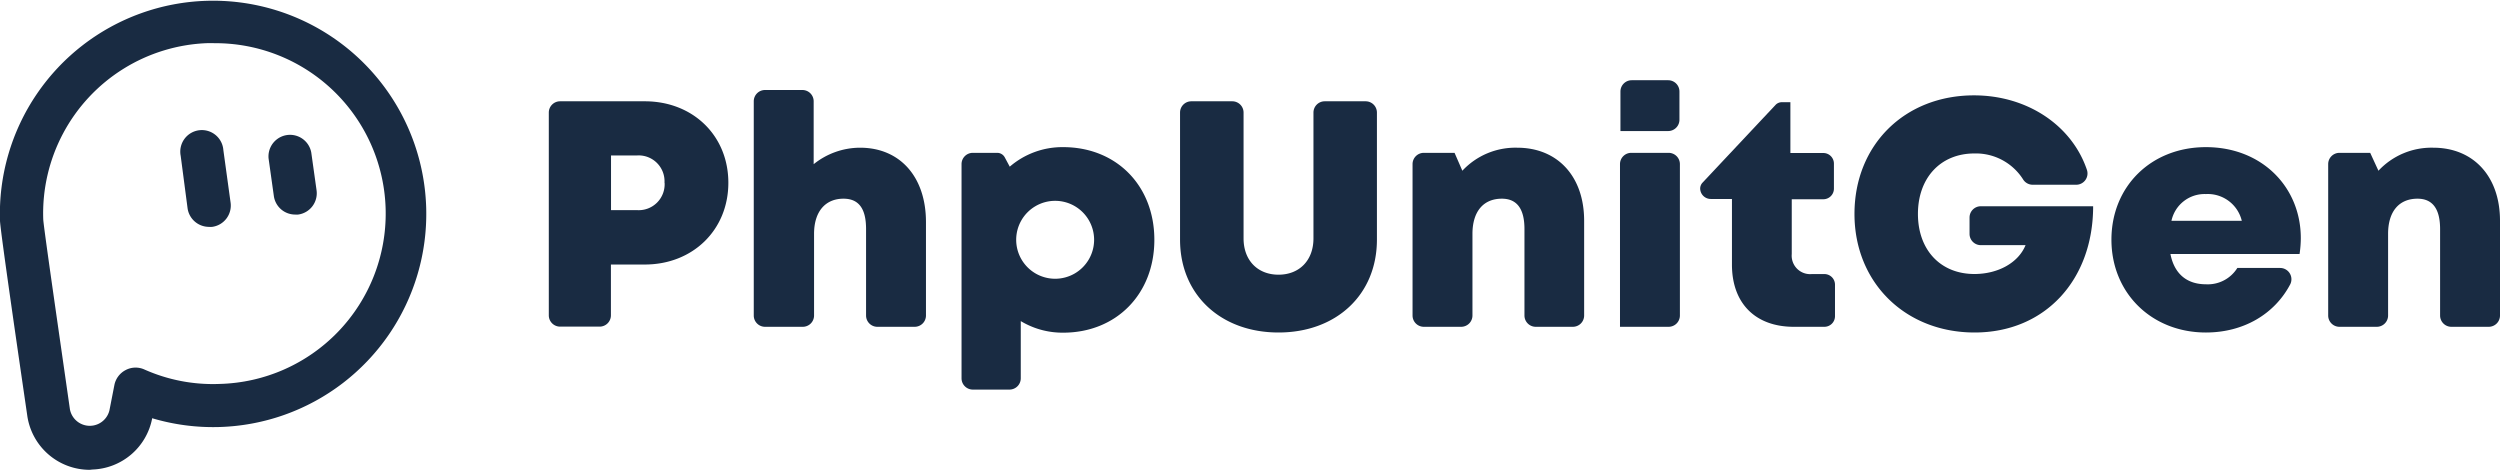 <svg viewBox="0 0 442.78 83.21" xmlns="http://www.w3.org/2000/svg"><g fill="#192b42"><path d="m129 32.37c0 8.37-6.31 14.48-14.8 14.48h-6v9a2 2 0 0 1 -2 2h-7a2 2 0 0 1 -2-2v-35.91a2 2 0 0 1 2-2h15c8.51 0 14.8 6.06 14.8 14.43zm-11.31 0a4.58 4.58 0 0 0 -4.81-4.84h-4.66v9.69h4.66a4.59 4.59 0 0 0 4.83-4.83z"/><path d="m164 39.32v16.56a2 2 0 0 1 -2 2h-6.61a2 2 0 0 1 -2-2v-15.32c0-3.56-1.25-5.37-4-5.37-3.21 0-5.21 2.28-5.21 6.23v14.46a2 2 0 0 1 -2 2h-6.68a2 2 0 0 1 -2-2v-37.94a2 2 0 0 1 2-2h6.61a2 2 0 0 1 2 2v11.14s0 0 0 0a13.16 13.16 0 0 1 8.21-2.92c7.09 0 11.68 5.18 11.68 13.16z"/><path d="m204.45 42.47c0 9.6-6.73 16.45-16.15 16.45a14.32 14.32 0 0 1 -7.51-2.05v10.13a2 2 0 0 1 -2 2h-6.49a2 2 0 0 1 -2-2v-37.93a2 2 0 0 1 2-2h4.31a1.52 1.52 0 0 1 1.34.79l.89 1.66a14.25 14.25 0 0 1 9.46-3.46c9.42 0 16.15 6.81 16.15 16.41zm-10.67 0a6.9 6.9 0 1 0 -13.8 0 6.9 6.9 0 1 0 13.8 0z"/><path d="m209 42.43v-22.49a2 2 0 0 1 2-2h7.25a2 2 0 0 1 2 2v22.28c0 3.91 2.51 6.43 6.19 6.43s6.19-2.52 6.19-6.43v-22.28a2 2 0 0 1 2-2h7.24a2 2 0 0 1 2 2v22.49c0 9.82-7.25 16.46-17.43 16.46s-17.44-6.64-17.44-16.46z"/><path d="m280.57 39.09v16.79a2 2 0 0 1 -2 2h-6.57a2 2 0 0 1 -2-2v-15.32c0-3.59-1.35-5.37-4-5.37-3.31 0-5.21 2.31-5.21 6.23v14.46a2 2 0 0 1 -2 2h-6.61a2 2 0 0 1 -2-2v-26.81a2 2 0 0 1 2-2h5.44l1.38 3.17a12.84 12.84 0 0 1 9.7-4.08c7.17 0 11.87 5.08 11.87 12.93z"/><path d="m288.92 27.07h6.61a2 2 0 0 1 2 2v26.81a2 2 0 0 1 -2 2h-8.61v-28.81a2 2 0 0 1 2-2zm.08-12.86h6.45a2 2 0 0 1 2 2v5a2 2 0 0 1 -2 2h-8.45v-7a2 2 0 0 1 2-2z"/><path d="m325 50.46v5.54a1.88 1.88 0 0 1 -1.87 1.88h-5.43c-6.81 0-10.95-4.17-10.95-11v-11.64h-3.75a1.88 1.88 0 0 1 -1.88-1.88 1.55 1.55 0 0 1 .41-1l12.94-13.78a1.55 1.55 0 0 1 1.11-.48h1.52v9h5.87a1.88 1.88 0 0 1 1.84 1.9v4.41a1.88 1.88 0 0 1 -1.87 1.88h-5.6v9.71a3.27 3.27 0 0 0 3.57 3.54h2.2a1.88 1.88 0 0 1 1.89 1.92z"/><path d="m370.72 36.53c0 13.07-8.53 22.36-21 22.36-12.23 0-21.27-8.8-21.27-21s8.87-21 21.17-21c9.45 0 17.35 5.34 20 13.2a2 2 0 0 1 -1.9 2.63h-7.72a2 2 0 0 1 -1.72-1 9.9 9.9 0 0 0 -8.59-4.54c-6 0-10 4.33-10 10.71s4 10.64 10 10.64c4.2 0 7.8-2 9.06-5.11h-7.92a2 2 0 0 1 -2-2v-2.89a2 2 0 0 1 2-2z"/><path d="m407.5 42.18a19.21 19.21 0 0 1 -.22 2.81h-22.87c.69 3.53 2.93 5.36 6.28 5.36a6.17 6.17 0 0 0 5.57-2.89h7.58a2 2 0 0 1 1.79 2.89c-2.81 5.33-8.33 8.54-14.94 8.54-9.61 0-16.73-7-16.73-16.44s7.04-16.39 16.73-16.39c9.93 0 16.81 7.08 16.81 16.12zm-22.91-3.07h12.46a6.2 6.2 0 0 0 -6.36-4.74 6 6 0 0 0 -6.1 4.74z"/><path d="m442.78 39.09v16.79a2 2 0 0 1 -2 2h-6.61a2 2 0 0 1 -2-2v-15.32c0-3.59-1.35-5.37-4-5.37-3.31 0-5.21 2.31-5.21 6.23v14.46a2 2 0 0 1 -2 2h-6.61a2 2 0 0 1 -2-2v-26.81a2 2 0 0 1 2-2h5.44l1.46 3.17a12.84 12.84 0 0 1 9.7-4.08c7.13 0 11.83 5.08 11.83 12.93z"/><path d="m15.91 83.21a11.18 11.18 0 0 1 -11.09-9.66c-1.1-7.55-4.73-32.38-4.82-34.43a37.76 37.76 0 1 1 26.94 34.95v.09a11.16 11.16 0 0 1 -10.61 9zm21.94-75.57h-1.06a30.18 30.18 0 0 0 -29.13 31.22c.11 1.73 3 21.54 4.72 33.61a3.58 3.58 0 0 0 7 .22l.88-4.5a3.83 3.83 0 0 1 2-2.65 3.77 3.77 0 0 1 3.31-.1 29.78 29.78 0 0 0 13.29 2.56 30.18 30.18 0 0 0 -1-60.35z"/><path d="m37 40.18a3.83 3.83 0 0 1 -3.78-3.3l-1.22-9.29a3.82 3.82 0 1 1 7.56-1l1.28 9.29a3.81 3.81 0 0 1 -3.26 4.3 3.15 3.15 0 0 1 -.58 0z"/><path d="m52.27 38a3.81 3.81 0 0 1 -3.77-3.29l-.93-6.63a3.82 3.82 0 0 1 7.56-1.06l.93 6.63a3.81 3.81 0 0 1 -3.25 4.35 3.27 3.27 0 0 1 -.54 0z"/></g></svg>